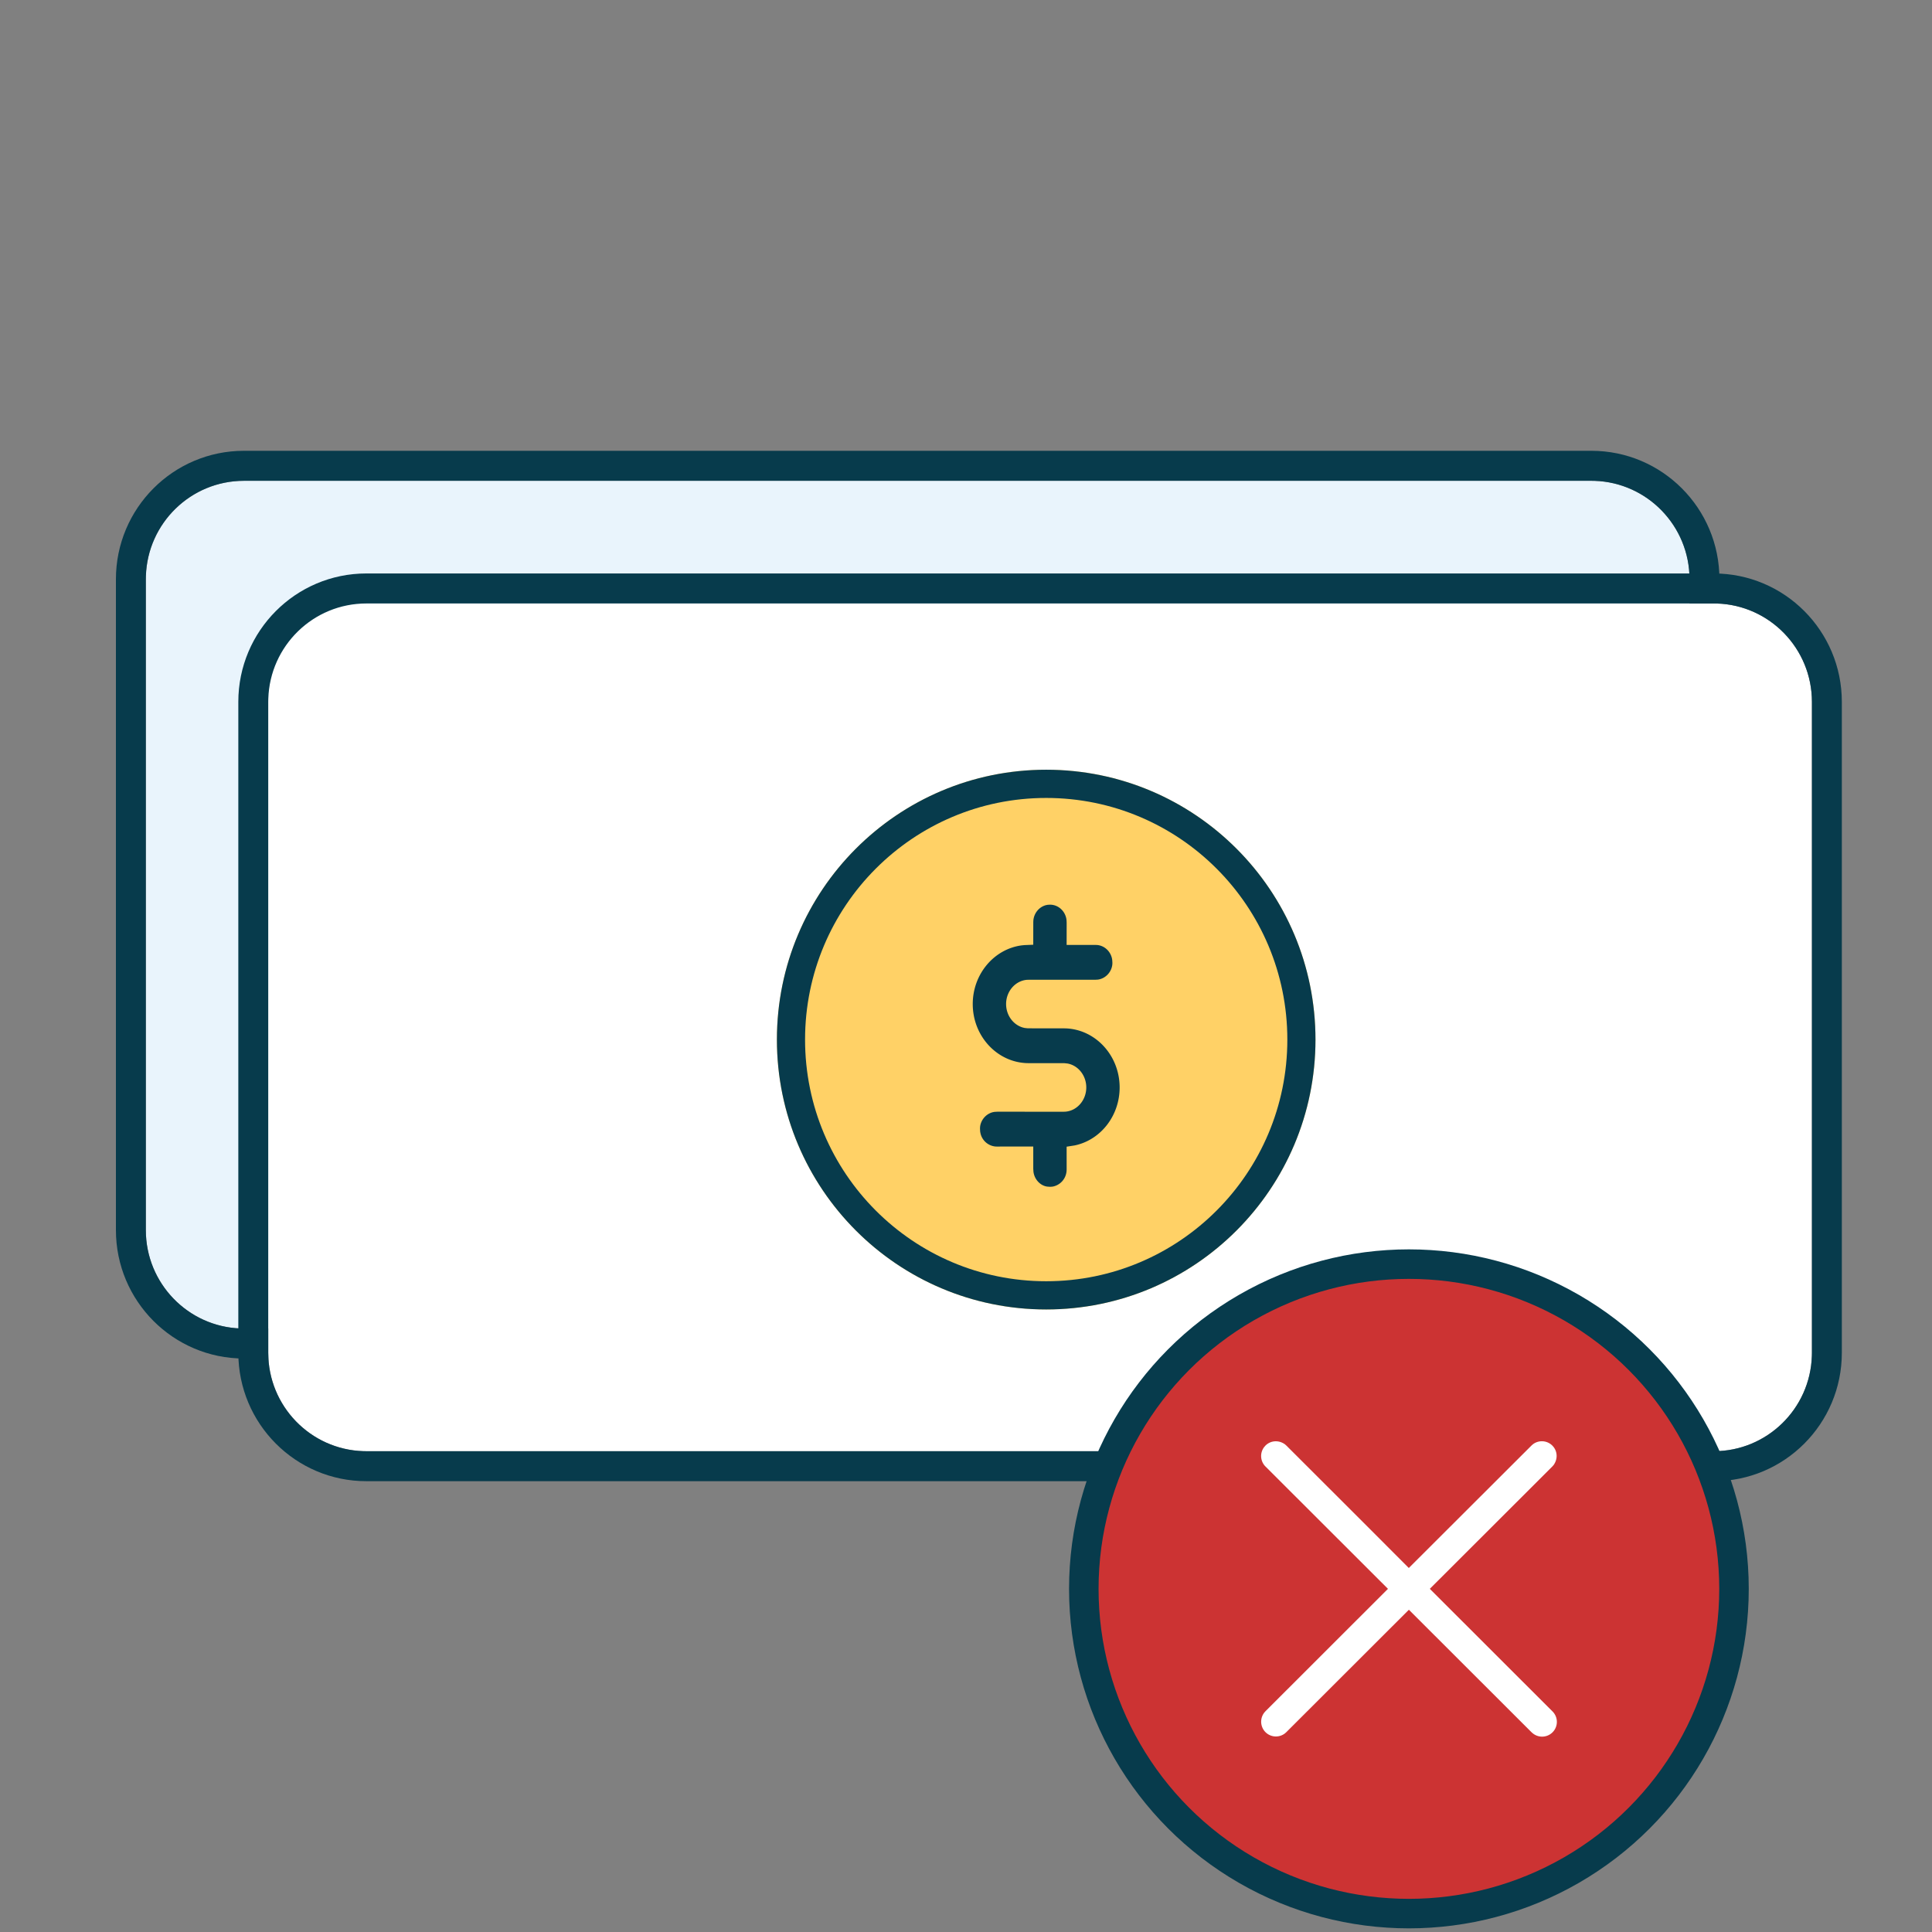 <svg width="130" height="130" viewBox="0 0 130 130" xmlns="http://www.w3.org/2000/svg">
    <rect x="0" y="0" width="130" height="130" fill="#808080" stroke="none"/>
    <g fill="none" fill-rule="evenodd">
        <g fill-rule="nonzero">
            <path d="M107.08 32.352H16.417c-3.576 0-6.488 2.85-6.6 6.408l-.004.215V82.77c0 3.586 2.842 6.507 6.39 6.62l.214.003h90.663c3.576 0 6.488-2.85 6.6-6.408l.004-.215V38.975c0-3.586-2.842-6.507-6.39-6.62l-.214-.003z" fill="#E9F4FC"/>
            <path d="M107.08 30.333c4.76 0 8.617 3.87 8.617 8.642V82.77c0 4.773-3.858 8.642-8.617 8.642H16.417c-4.76 0-8.617-3.87-8.617-8.642V38.975c0-4.773 3.858-8.642 8.617-8.642h90.663zm0 2.019H16.417c-3.576 0-6.488 2.85-6.6 6.408l-.004.215V82.77c0 3.586 2.842 6.507 6.39 6.62l.214.003h90.663c3.576 0 6.488-2.85 6.6-6.408l.004-.215V38.975c0-3.586-2.842-6.507-6.39-6.62l-.214-.003z" fill="#073B4C"/>
        </g>
        <g transform="translate(16.036 38.587)">
            <path d="M99.28 2.019H8.617c-3.576 0-6.488 2.85-6.6 6.408l-.004.214v43.797c0 3.586 2.842 6.506 6.39 6.62l.214.003H99.28c3.576 0 6.488-2.85 6.6-6.409l.004-.214V8.641c0-3.586-2.842-6.506-6.39-6.619l-.214-.003z" fill="#FFF" fill-rule="nonzero"/>
            <path d="M99.28 0c4.76 0 8.617 3.869 8.617 8.641v43.797c0 4.773-3.858 8.641-8.617 8.641H8.617C3.857 61.08 0 57.211 0 52.438V8.641C0 3.87 3.858 0 8.617 0H99.28zm0 2.019H8.617c-3.576 0-6.488 2.85-6.6 6.408l-.004.214v43.797c0 3.586 2.842 6.506 6.39 6.62l.214.003H99.28c3.576 0 6.488-2.85 6.6-6.409l.004-.214V8.641c0-3.586-2.842-6.506-6.39-6.619l-.214-.003z" fill="#073B4C" fill-rule="nonzero"/>
            <ellipse fill="#FFD166" cx="54.36" cy="31.365" rx="18.12" ry="18.159"/>
            <path d="m54.628 22.286.09.005c.481.046.88.41.989.9l.019.107.011.196-.002 1.5 1.956.001.104.005c.482.046.88.41.99.9l.018.107.012.196-.005.103c-.046.476-.398.89-.864 1.002l-.102.02-.192.011h-4.47l-.11.003c-.794.061-1.41.778-1.41 1.63 0 .739.463 1.385 1.12 1.578l.119.03.223.025 2.414.002.159.004c2 .088 3.604 1.833 3.605 3.974 0 1.844-1.193 3.43-2.86 3.862l-.162.038-.545.085.001 1.53-.005.11-.014.106a1.153 1.153 0 0 1-.849.925l-.101.02-.152.009-.194-.014-.095-.019c-.378-.095-.7-.428-.801-.854l-.021-.108-.014-.216V38.56l-2.462.002-.104-.005a1.14 1.14 0 0 1-.988-.9l-.02-.107-.01-.196.004-.103c.046-.475.399-.89.864-1.002l.102-.02.192-.011 4.47.001.11-.004c.794-.06 1.409-.778 1.409-1.63 0-.739-.462-1.384-1.12-1.577l-.118-.03-.223-.025-2.414-.002-.159-.004c-2-.088-3.605-1.833-3.605-3.974 0-2.023 1.439-3.709 3.305-3.949l.165-.017.601-.025.002-1.523.005-.11c.045-.505.398-.921.863-1.034l.102-.019.167-.01z" fill="#073B4C" fill-rule="nonzero"/>
            <path d="M54.36 13.206c10.008 0 18.12 8.13 18.12 18.16 0 10.028-8.112 18.158-18.12 18.158-10.007 0-18.12-8.13-18.12-18.159 0-10.029 8.113-18.159 18.12-18.159zm0 1.899c-8.96 0-16.225 7.28-16.225 16.26s7.264 16.26 16.225 16.26c8.962 0 16.226-7.28 16.226-16.26s-7.264-16.26-16.226-16.26z" fill="#073B4C" fill-rule="nonzero"/>
        </g>
        <g transform="translate(71.933 84.067)">
            <ellipse stroke="#073B4C" stroke-width="1.986" fill="#C33" cx="22.869" cy="22.844" rx="21.875" ry="21.851"/>
            <path d="M31.224 13.107a.996.996 0 0 1 1.296.096l.07.078c.284.35.296.853.008 1.24l-.078.088-8.244 8.233 8.244 8.237a.993.993 0 0 1-1.31 1.49l-.097-.084-8.245-8.236-8.268 8.258-.099.082a.994.994 0 0 1-1.284-.104 1 1 0 0 1-.077-1.318l.077-.088 8.243-8.237-8.243-8.233a.993.993 0 0 1-.072-1.325l.072-.081c.35-.35.902-.388 1.32-.078l.088.078 5.183 5.177 3.055 3.06 8.271-8.257z" fill="#FFF"/>
        </g>
    </g>
</svg>
